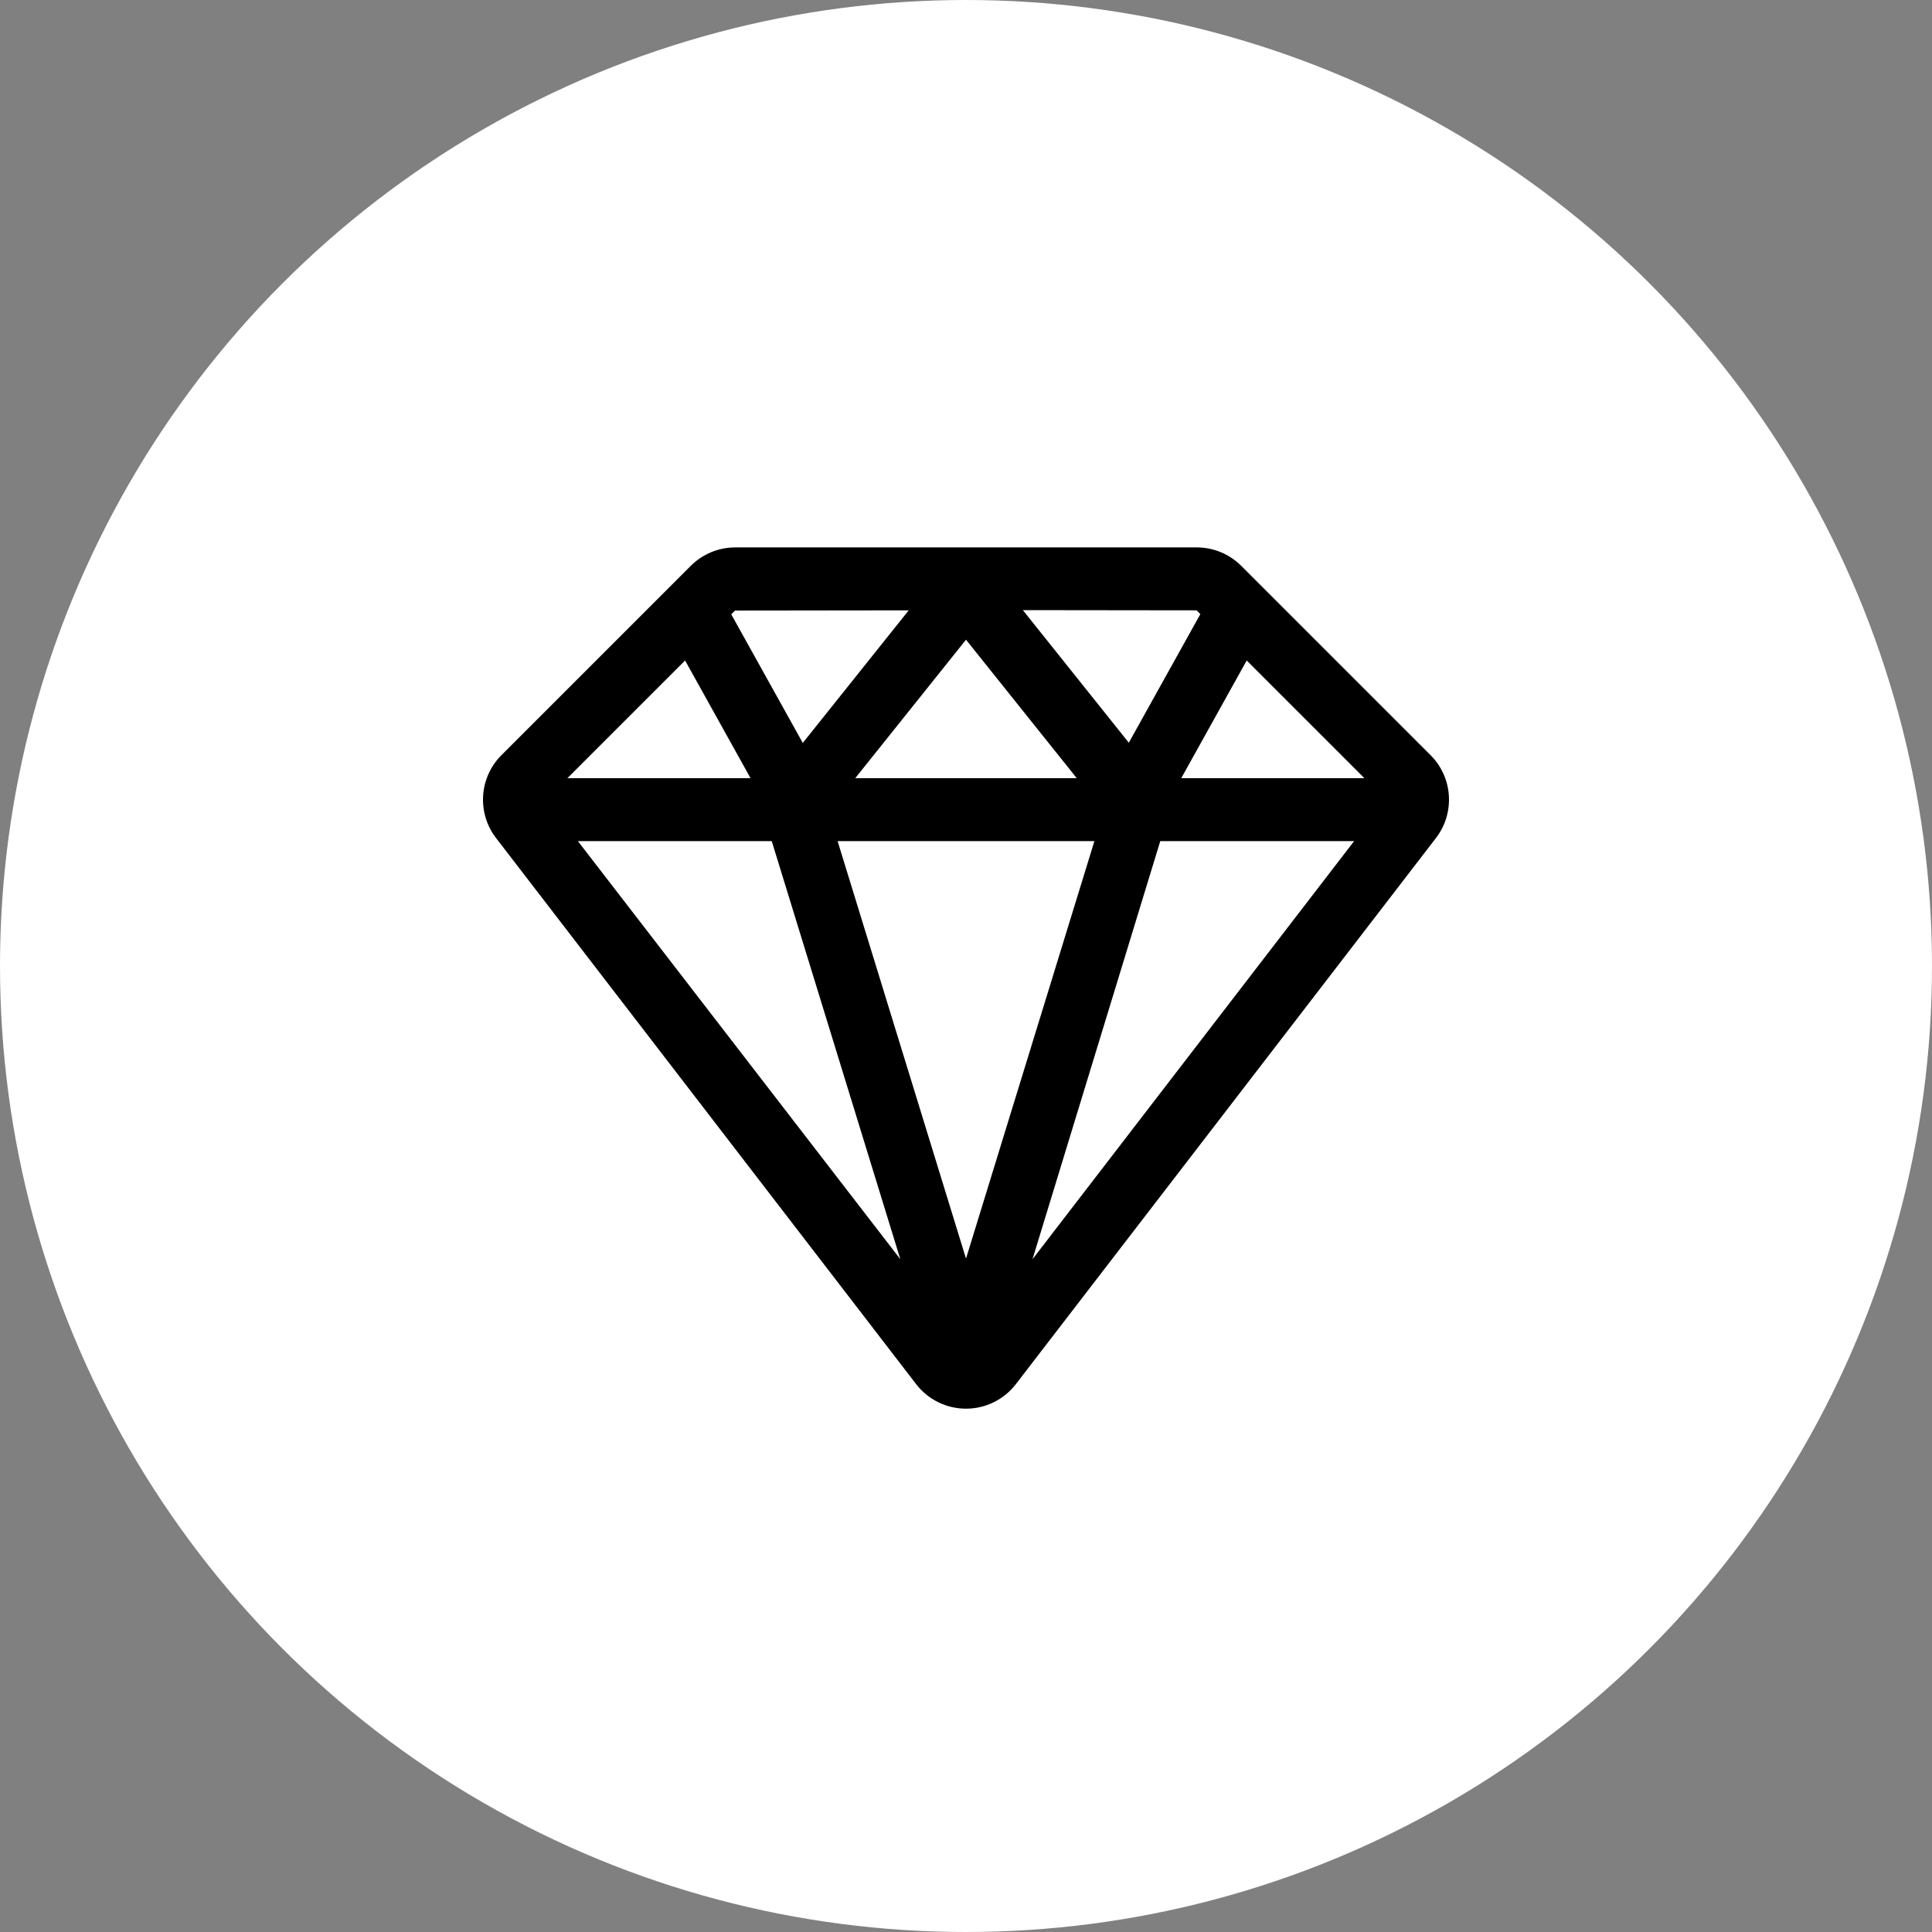 <svg width="100" height="100" viewBox="0 0 100 100" fill="none" xmlns="http://www.w3.org/2000/svg">
<rect x="0" y="0" width="100" height="100" fill="#808080" stroke="none"/>
<circle cx="50" cy="50" r="50" fill="white"/>
<path fill-rule="evenodd" clip-rule="evenodd" d="M74.02 39.062L64.247 29.289C63.637 28.678 62.809 28.334 61.945 28.334H38.055C37.191 28.334 36.363 28.678 35.753 29.289L25.98 39.062C24.791 40.225 24.669 42.098 25.698 43.406L47.416 71.639C48.032 72.442 48.987 72.913 50 72.913C51.013 72.913 51.968 72.442 52.584 71.639L74.302 43.406C75.331 42.098 75.21 40.225 74.02 39.062ZM35.46 34.187L38.848 40.278H29.368L35.46 34.187ZM55.733 40.278H44.267L50 33.111L55.733 40.278ZM56.646 43.536L50 65.145L43.354 43.536H56.646ZM39.945 43.536L46.601 65.178L29.911 43.536H39.945ZM60.055 43.536H70.089L53.442 65.178L60.055 43.536ZM61.141 40.278L64.529 34.187L70.621 40.278H61.141ZM61.934 31.591L62.13 31.787L58.427 38.443L52.943 31.58L61.934 31.591ZM47.035 31.591L41.552 38.454L37.849 31.797L38.044 31.602L47.035 31.591Z" fill="black"/>
</svg>
